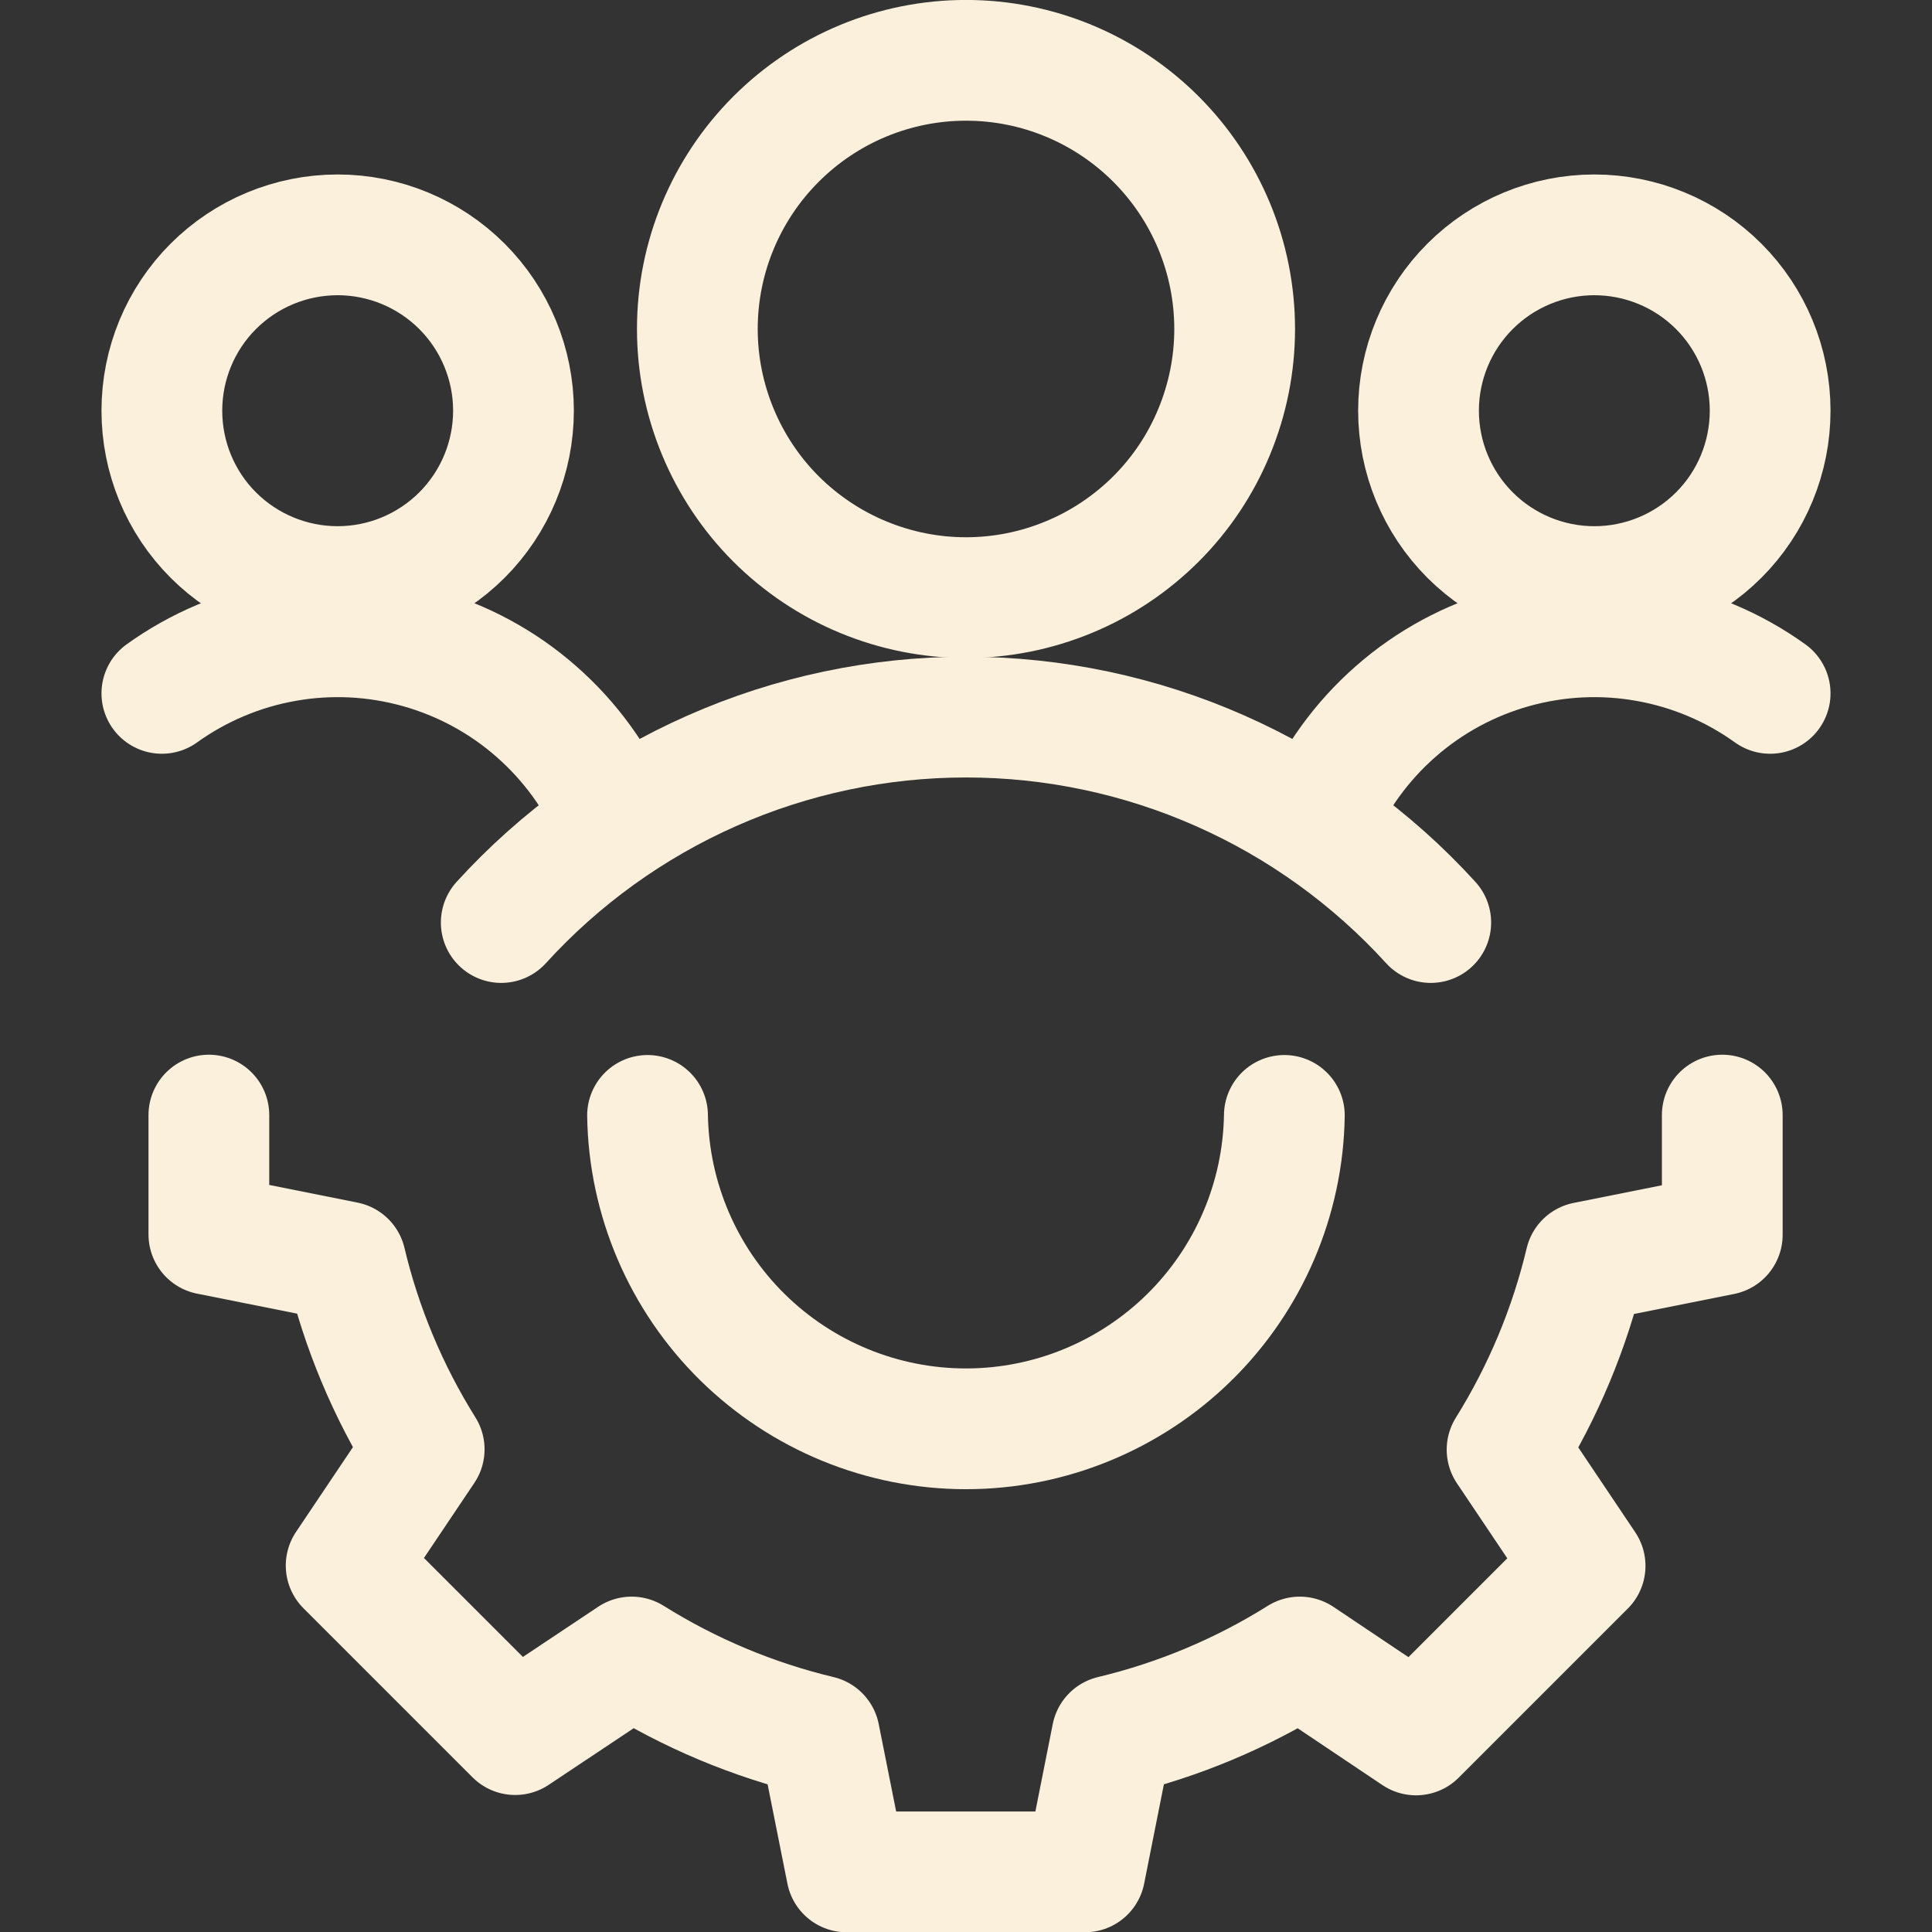 <svg width="18" height="18" viewBox="0 0 18 18" fill="none" xmlns="http://www.w3.org/2000/svg">
<rect x="0" y="0" width="18" height="18" fill="#333333" stroke="none"/>
<g clip-path="url(#clip0_135_9087)">
<path d="M5.729 7.638C5.563 7.251 5.313 6.906 4.997 6.629C4.681 6.351 4.306 6.149 3.901 6.036C3.495 5.923 3.07 5.902 2.656 5.976C2.242 6.049 1.849 6.215 1.508 6.46M12.271 7.638C12.437 7.251 12.687 6.906 13.003 6.629C13.319 6.351 13.694 6.149 14.099 6.036C14.505 5.923 14.93 5.902 15.344 5.976C15.758 6.049 16.151 6.215 16.492 6.46M1.508 3.826C1.508 4.261 1.68 4.678 1.987 4.985C2.294 5.292 2.711 5.465 3.146 5.465C3.58 5.465 3.997 5.292 4.304 4.985C4.611 4.678 4.784 4.261 4.784 3.826C4.784 3.392 4.611 2.975 4.304 2.668C3.997 2.361 3.58 2.188 3.146 2.188C2.711 2.188 2.294 2.361 1.987 2.668C1.68 2.975 1.508 3.392 1.508 3.826ZM13.216 3.826C13.216 4.261 13.389 4.678 13.696 4.985C14.003 5.292 14.42 5.465 14.854 5.465C15.289 5.465 15.706 5.292 16.013 4.985C16.32 4.678 16.492 4.261 16.492 3.826C16.492 3.392 16.32 2.975 16.013 2.668C15.706 2.361 15.289 2.188 14.854 2.188C14.42 2.188 14.003 2.361 13.696 2.668C13.389 2.975 13.216 3.392 13.216 3.826ZM6.497 3.065C6.497 3.394 6.562 3.719 6.688 4.023C6.814 4.327 6.998 4.603 7.23 4.835C7.463 5.067 7.739 5.252 8.042 5.377C8.346 5.503 8.671 5.568 9 5.568C9.329 5.568 9.654 5.503 9.958 5.377C10.261 5.252 10.537 5.067 10.77 4.835C11.002 4.603 11.187 4.327 11.312 4.023C11.438 3.719 11.503 3.394 11.503 3.065C11.503 2.401 11.239 1.765 10.77 1.296C10.3 0.826 9.664 0.562 9 0.562C8.336 0.562 7.7 0.826 7.23 1.296C6.761 1.765 6.497 2.401 6.497 3.065Z" stroke="#FBF0DC" stroke-width="1.125" stroke-linecap="round" stroke-linejoin="round"/>
<path d="M13.33 8.595C12.781 7.992 12.112 7.51 11.367 7.181C10.621 6.851 9.815 6.681 9 6.681C8.185 6.681 7.379 6.851 6.633 7.181C5.888 7.51 5.219 7.992 4.67 8.595M11.966 10.392C11.954 11.17 11.636 11.913 11.081 12.459C10.526 13.005 9.778 13.312 9 13.312C8.221 13.312 7.473 13.005 6.918 12.459C6.363 11.913 6.045 11.17 6.033 10.392" stroke="#FBF0DC" stroke-width="1.125" stroke-linecap="round" stroke-linejoin="round"/>
<path d="M16.046 10.389V11.504L14.771 11.759C14.624 12.377 14.377 12.967 14.041 13.506L14.768 14.589L13.193 16.164L12.11 15.438C11.571 15.776 10.979 16.024 10.36 16.172L10.108 17.44H7.888L7.635 16.172C7.016 16.024 6.425 15.776 5.885 15.438L4.8 16.161L3.225 14.586L3.952 13.503C3.615 12.964 3.368 12.374 3.221 11.756L1.946 11.501V10.389" stroke="#FBF0DC" stroke-width="1.125" stroke-linecap="round" stroke-linejoin="round"/>
</g>
<defs>
<clipPath id="clip0_135_9087">
<rect width="18" height="18" fill="white"/>
</clipPath>
</defs>
</svg>
